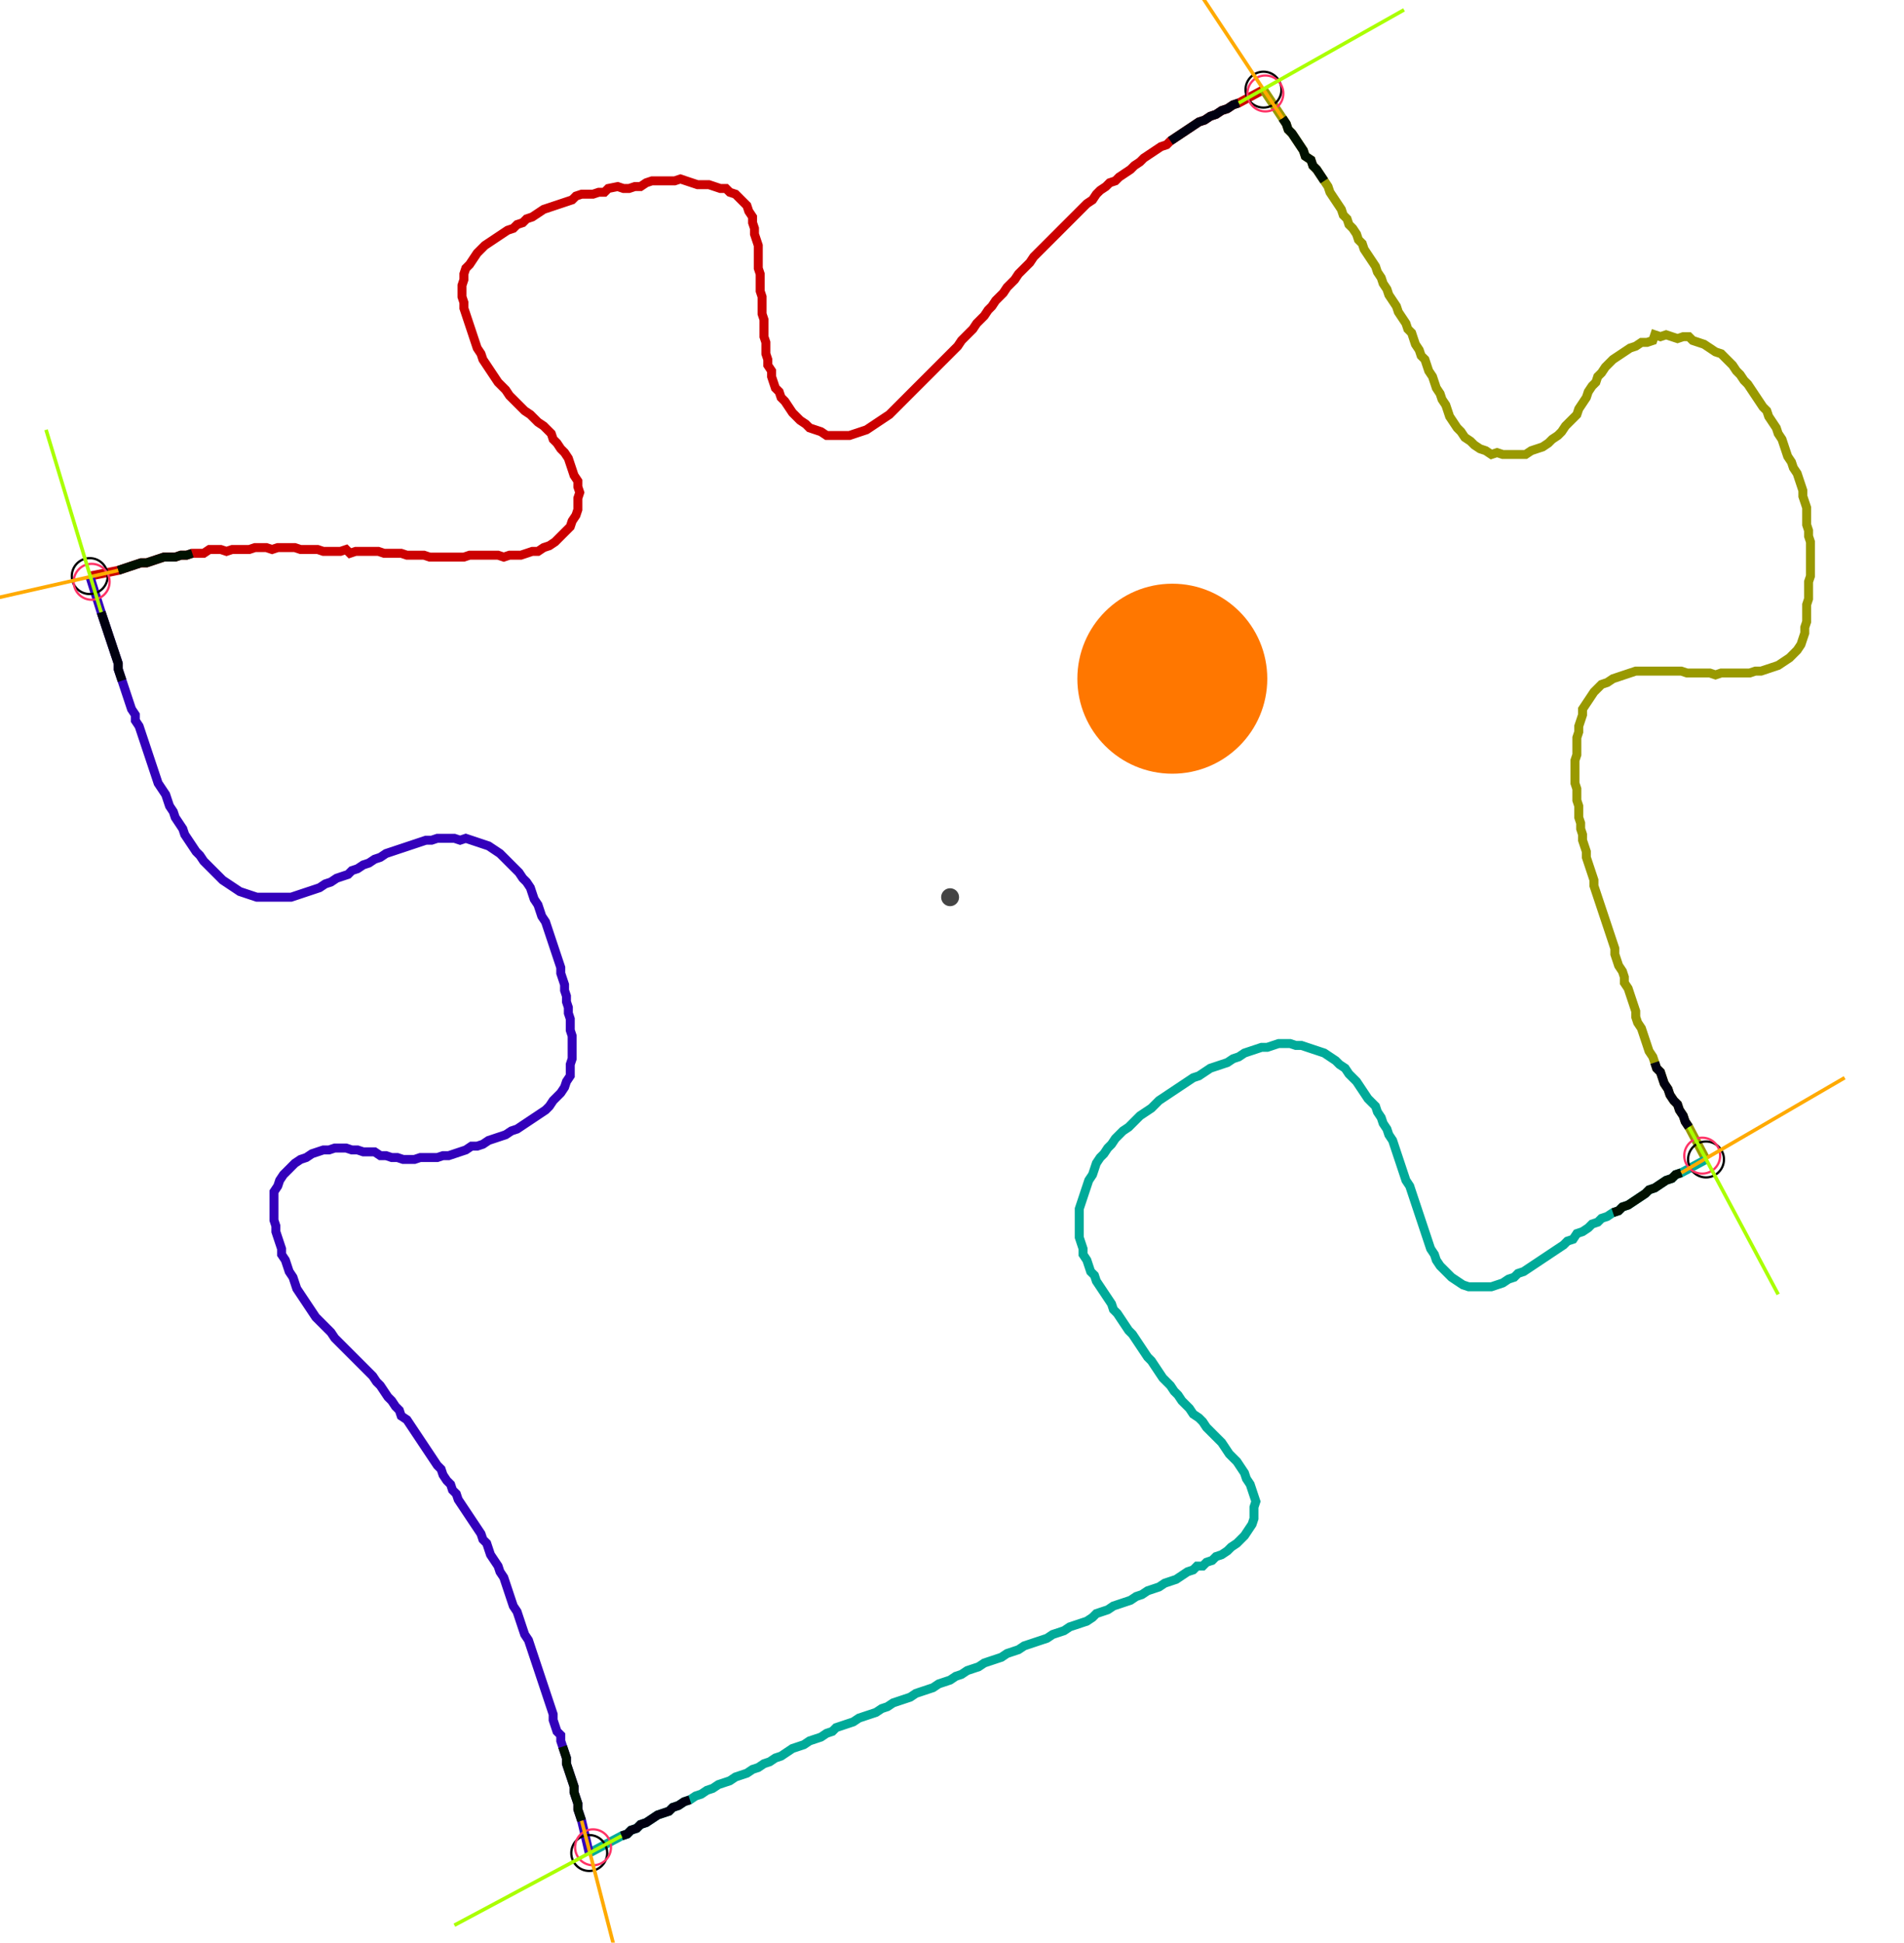 <?xml version="1.0" encoding="UTF-8" standalone="no"?><svg width="576.508" height="587.937" viewBox="-10 -10 212.169 215.979" xmlns="http://www.w3.org/2000/svg" xmlns:xlink="http://www.w3.org/1999/xlink"><polyline points="0.0,53.968 3.175,53.333 3.81,53.122 4.444,52.91 5.079,52.698 5.714,52.487 6.349,52.487 6.984,52.275 7.619,52.063 8.254,51.852 8.889,51.852 9.524,51.852 10.159,51.64 10.794,51.64 11.429,51.429 12.063,51.429 12.698,51.429 13.333,51.005 13.968,51.005 14.603,51.005 15.238,51.217 15.873,51.005 16.508,51.005 17.143,51.005 17.778,51.005 18.413,50.794 19.048,50.794 19.683,50.794 20.317,51.005 20.952,50.794 21.587,50.794 22.222,50.794 22.857,50.794 23.492,51.005 24.127,51.005 24.762,51.005 25.397,51.005 26.032,51.217 26.667,51.217 27.302,51.217 27.937,51.217 28.571,51.005 28.995,51.429 29.63,51.217 30.265,51.217 30.899,51.217 31.534,51.217 32.169,51.217 32.804,51.429 33.439,51.429 34.074,51.429 34.709,51.429 35.344,51.64 35.979,51.64 36.614,51.64 37.249,51.64 37.884,51.852 38.519,51.852 39.153,51.852 39.788,51.852 40.423,51.852 41.058,51.852 41.693,51.852 42.328,51.64 42.963,51.64 43.598,51.64 44.233,51.64 44.868,51.64 45.503,51.64 46.138,51.852 46.772,51.64 47.407,51.64 48.042,51.64 48.677,51.429 49.312,51.217 49.947,51.217 50.582,50.794 51.217,50.582 51.852,50.159 52.275,49.735 52.698,49.312 53.122,48.889 53.545,48.466 53.757,47.831 54.18,47.196 54.392,46.561 54.392,45.926 54.392,45.291 54.603,44.656 54.392,44.021 54.392,43.386 53.968,42.751 53.757,42.116 53.545,41.481 53.333,40.847 52.91,40.212 52.487,39.788 52.063,39.153 51.64,38.73 51.429,38.095 51.005,37.672 50.582,37.249 49.947,36.825 49.524,36.402 49.101,35.979 48.466,35.556 48.042,35.132 47.619,34.709 47.196,34.286 46.772,33.862 46.349,33.228 45.926,32.804 45.503,32.381 45.079,31.746 44.656,31.111 44.233,30.476 43.81,29.841 43.598,29.206 43.175,28.571 42.963,27.937 42.751,27.302 42.54,26.667 42.328,26.032 42.116,25.397 41.905,24.762 41.693,24.127 41.693,23.492 41.481,22.857 41.481,22.222 41.481,21.587 41.693,20.952 41.693,20.317 41.905,19.683 42.328,19.259 42.751,18.624 43.175,17.989 43.598,17.566 44.021,17.143 44.656,16.72 45.291,16.296 45.926,15.873 46.561,15.45 47.196,15.238 47.619,14.815 48.254,14.603 48.677,14.18 49.312,13.968 49.947,13.545 50.582,13.122 51.217,12.91 51.852,12.698 52.487,12.487 53.122,12.275 53.757,12.063 54.18,11.64 54.815,11.429 55.45,11.429 56.085,11.429 56.72,11.217 57.354,11.217 57.778,10.794 58.836,10.582 59.471,10.794 60.106,10.794 60.741,10.582 61.376,10.582 62.011,10.159 62.646,9.947 63.28,9.947 63.915,9.947 64.55,9.947 65.185,9.947 65.82,9.735 66.455,9.947 67.09,10.159 67.725,10.37 68.36,10.37 68.995,10.37 69.63,10.582 70.265,10.794 70.899,10.794 71.323,11.217 71.958,11.429 72.381,11.852 72.804,12.275 73.228,12.698 73.439,13.333 73.862,13.968 73.862,14.603 74.074,15.238 74.074,15.873 74.286,16.508 74.497,17.143 74.497,17.778 74.497,18.413 74.497,19.048 74.497,19.683 74.709,20.317 74.709,20.952 74.709,21.587 74.709,22.222 74.921,22.857 74.921,23.492 74.921,24.127 74.921,24.762 75.132,25.397 75.132,26.032 75.132,26.667 75.132,27.302 75.344,27.937 75.344,28.571 75.344,29.206 75.556,29.841 75.556,30.476 75.979,31.111 75.979,31.746 76.19,32.381 76.402,33.016 76.825,33.439 77.037,34.074 77.46,34.497 77.884,35.132 78.307,35.767 78.73,36.19 79.153,36.614 79.788,37.037 80.212,37.46 80.847,37.672 81.481,37.884 82.116,38.307 82.751,38.307 83.386,38.307 84.021,38.307 84.656,38.307 85.291,38.095 85.926,37.884 86.561,37.672 87.196,37.249 87.831,36.825 88.466,36.402 89.101,35.979 89.524,35.556 89.947,35.132 90.37,34.709 90.794,34.286 91.217,33.862 91.64,33.439 92.063,33.016 92.487,32.593 92.91,32.169 93.333,31.746 93.757,31.323 94.18,30.899 94.603,30.476 95.026,30.053 95.45,29.63 95.873,29.206 96.296,28.783 96.72,28.36 97.143,27.725 97.566,27.302 97.989,26.878 98.413,26.455 98.836,25.82 99.259,25.397 99.683,24.974 100.106,24.339 100.529,23.915 100.952,23.28 101.376,22.857 101.799,22.434 102.222,21.799 102.646,21.376 103.069,20.952 103.492,20.317 103.915,19.894 104.339,19.471 104.762,19.048 105.185,18.413 105.608,17.989 106.032,17.566 106.455,17.143 106.878,16.72 107.302,16.296 107.725,15.873 108.148,15.45 108.571,15.026 108.995,14.603 109.418,14.18 109.841,13.757 110.265,13.333 110.688,12.91 111.111,12.487 111.746,12.063 112.169,11.429 112.593,11.005 113.228,10.582 113.651,10.159 114.286,9.947 114.709,9.524 115.344,9.101 115.979,8.677 116.402,8.254 117.037,7.831 117.46,7.407 118.095,6.984 118.73,6.561 119.365,6.138 120,5.926 120.423,5.503 121.058,5.079 121.693,4.656 122.328,4.233 122.963,3.81 123.598,3.386 124.233,3.175 124.868,2.751 125.503,2.54 126.138,2.116 126.772,1.905 127.407,1.481 128.042,1.27 130.794,-0.212" style="fill:none; stroke:#cc0000; stroke-width:1.0"  /><polyline points="130.794,-0.212 132.91,2.963 133.333,3.598 133.545,4.233 133.968,4.656 134.392,5.291 134.815,5.926 135.238,6.561 135.45,7.196 136.085,7.619 136.296,8.254 136.72,8.677 137.143,9.312 137.566,9.947 137.989,10.582 138.201,11.217 138.624,11.852 139.048,12.487 139.471,13.122 139.683,13.757 140.106,14.18 140.317,14.815 140.741,15.238 141.164,15.873 141.376,16.508 141.799,16.931 142.011,17.566 142.434,18.201 142.857,18.836 143.28,19.471 143.492,20.106 143.915,20.741 144.127,21.376 144.55,22.011 144.762,22.646 145.185,23.28 145.608,23.915 145.82,24.55 146.243,25.185 146.667,25.82 146.878,26.455 147.302,26.878 147.513,27.513 147.725,28.148 148.148,28.783 148.36,29.418 148.783,29.841 148.995,30.476 149.206,31.111 149.63,31.746 149.841,32.381 150.053,33.016 150.476,33.651 150.688,34.286 151.111,34.921 151.323,35.556 151.534,36.19 151.958,36.825 152.381,37.46 152.804,37.884 153.228,38.519 153.862,38.942 154.286,39.365 154.921,39.788 155.556,40.0 156.19,40.423 156.825,40.212 157.46,40.423 158.095,40.423 158.73,40.423 159.365,40.423 160.0,40.423 160.635,40.0 161.27,39.788 161.905,39.577 162.54,39.153 162.963,38.73 163.598,38.307 164.021,37.884 164.444,37.249 164.868,36.825 165.291,36.402 165.714,35.979 165.926,35.344 166.349,34.709 166.772,34.074 166.984,33.439 167.407,32.804 167.831,32.381 168.042,31.746 168.466,31.323 168.889,30.688 169.312,30.265 169.735,29.841 170.37,29.418 171.005,28.995 171.64,28.571 172.275,28.36 172.91,27.937 173.545,27.937 174.18,27.725 174.392,27.09 175.026,27.302 175.661,27.09 176.296,27.302 176.931,27.513 177.566,27.302 178.201,27.302 178.624,27.725 179.259,27.937 179.894,28.148 180.529,28.571 181.164,28.995 181.799,29.206 182.222,29.63 182.646,30.053 183.069,30.476 183.492,31.111 183.915,31.534 184.339,32.169 184.762,32.593 185.185,33.228 185.608,33.862 186.032,34.497 186.455,35.132 186.878,35.556 187.09,36.19 187.513,36.825 187.937,37.46 188.148,38.095 188.571,38.73 188.783,39.365 188.995,40.0 189.206,40.635 189.63,41.27 189.841,41.905 190.265,42.54 190.476,43.175 190.688,43.81 190.899,44.444 190.899,45.079 191.111,45.714 191.323,46.349 191.323,46.984 191.323,47.619 191.323,48.254 191.534,48.889 191.534,49.524 191.746,50.159 191.746,50.794 191.746,51.429 191.746,52.063 191.746,52.698 191.746,53.333 191.746,53.968 191.534,54.603 191.534,55.238 191.534,55.873 191.534,56.508 191.323,57.143 191.323,57.778 191.323,58.413 191.323,59.048 191.111,59.683 191.111,60.317 190.899,60.952 190.688,61.587 190.265,62.222 189.841,62.646 189.418,63.069 188.783,63.492 188.148,63.915 187.513,64.127 186.878,64.339 186.243,64.55 185.608,64.55 184.974,64.762 184.339,64.762 183.704,64.762 183.069,64.762 182.434,64.762 181.799,64.762 181.164,64.974 180.529,64.762 179.894,64.762 179.259,64.762 178.624,64.762 177.989,64.762 177.354,64.55 176.72,64.55 176.085,64.55 175.45,64.55 174.815,64.55 174.18,64.55 173.545,64.55 172.91,64.55 172.275,64.55 171.64,64.762 171.005,64.974 170.37,65.185 169.735,65.397 169.101,65.82 168.466,66.032 168.042,66.455 167.619,66.878 167.196,67.513 166.772,68.148 166.349,68.783 166.349,69.418 166.138,70.053 165.926,70.688 165.926,71.323 165.714,71.958 165.714,72.593 165.714,73.228 165.714,73.862 165.503,74.497 165.503,75.132 165.503,75.767 165.503,76.402 165.503,77.037 165.714,77.672 165.714,78.307 165.714,78.942 165.926,79.577 165.926,80.212 165.926,80.847 166.138,81.481 166.138,82.116 166.349,82.751 166.349,83.386 166.561,84.021 166.772,84.656 166.772,85.291 166.984,85.926 167.196,86.561 167.407,87.196 167.619,87.831 167.619,88.466 167.831,89.101 168.042,89.735 168.254,90.37 168.466,91.005 168.677,91.64 168.889,92.275 169.101,92.91 169.312,93.545 169.524,94.18 169.735,94.815 169.947,95.45 169.947,96.085 170.159,96.72 170.37,97.354 170.794,97.989 171.005,98.624 171.005,99.259 171.429,99.894 171.64,100.529 171.852,101.164 172.063,101.799 172.275,102.434 172.275,103.069 172.487,103.704 172.91,104.339 173.122,104.974 173.333,105.608 173.545,106.243 173.757,106.878 174.18,107.513 174.392,108.148 174.603,108.783 175.026,109.206 175.238,109.841 175.45,110.476 175.873,111.111 176.085,111.746 176.508,112.381 176.931,112.804 177.143,113.439 177.566,114.074 177.778,114.709 178.201,115.344 180.106,118.942" style="fill:none; stroke:#999900; stroke-width:1.0"  /><polyline points="180.106,118.942 177.354,120.423 176.72,120.635 176.296,121.058 175.661,121.27 175.026,121.693 174.392,122.116 173.757,122.328 173.333,122.751 172.698,123.175 172.063,123.598 171.429,124.021 170.794,124.233 170.37,124.656 169.735,124.868 169.101,125.291 168.466,125.503 168.042,125.926 167.407,126.138 166.984,126.561 166.349,126.984 165.714,127.196 165.291,127.831 164.656,128.042 164.233,128.466 163.598,128.889 162.963,129.312 162.328,129.735 161.693,130.159 161.058,130.582 160.423,131.005 159.788,131.429 159.153,131.64 158.73,132.063 158.095,132.275 157.46,132.698 156.825,132.91 156.19,133.122 155.556,133.122 154.921,133.122 154.286,133.122 153.651,133.122 153.016,132.91 152.381,132.487 151.746,132.063 151.323,131.64 150.899,131.217 150.476,130.794 150.053,130.159 149.841,129.524 149.418,128.889 149.206,128.254 148.995,127.619 148.783,126.984 148.571,126.349 148.36,125.714 148.148,125.079 147.937,124.444 147.725,123.81 147.513,123.175 147.302,122.54 147.09,121.905 146.667,121.27 146.455,120.635 146.243,120 146.032,119.365 145.82,118.73 145.608,118.095 145.397,117.46 145.185,116.825 144.762,116.19 144.55,115.556 144.127,114.921 143.915,114.286 143.492,113.651 143.28,113.016 142.857,112.593 142.434,112.169 142.011,111.534 141.587,110.899 141.164,110.265 140.741,109.841 140.317,109.418 139.894,108.783 139.259,108.36 138.836,107.937 138.201,107.513 137.566,107.09 136.931,106.878 136.296,106.667 135.661,106.455 135.026,106.243 134.392,106.243 133.757,106.032 133.122,106.032 132.487,106.032 131.852,106.243 131.217,106.455 130.582,106.455 129.947,106.667 129.312,106.878 128.677,107.09 128.042,107.513 127.407,107.725 126.772,108.148 126.138,108.36 125.503,108.571 124.868,108.783 124.233,109.206 123.598,109.63 122.963,109.841 122.328,110.265 121.693,110.688 121.058,111.111 120.423,111.534 119.788,111.958 119.153,112.381 118.73,112.804 118.307,113.228 117.672,113.651 117.037,114.074 116.614,114.497 116.19,114.921 115.767,115.344 115.132,115.767 114.709,116.19 114.286,116.614 113.862,117.249 113.439,117.672 113.016,118.307 112.593,118.73 112.169,119.365 111.958,120 111.746,120.635 111.323,121.27 111.111,121.905 110.899,122.54 110.688,123.175 110.476,123.81 110.265,124.444 110.265,125.079 110.265,125.714 110.265,126.349 110.265,126.984 110.265,127.619 110.476,128.254 110.688,128.889 110.688,129.524 111.111,130.159 111.323,130.794 111.534,131.429 111.958,131.852 112.169,132.487 112.593,133.122 113.016,133.757 113.439,134.392 113.862,135.026 114.074,135.661 114.497,136.085 114.921,136.72 115.344,137.354 115.767,137.989 116.19,138.413 116.614,139.048 117.037,139.683 117.46,140.317 117.884,140.952 118.307,141.376 118.73,142.011 119.153,142.646 119.577,143.28 120,143.704 120.423,144.127 120.847,144.762 121.27,145.185 121.693,145.82 122.116,146.243 122.54,146.667 122.963,147.302 123.598,147.725 124.021,148.148 124.444,148.783 124.868,149.206 125.291,149.63 125.714,150.053 126.138,150.476 126.561,151.111 126.984,151.746 127.407,152.169 127.831,152.593 128.254,153.228 128.677,153.862 128.889,154.497 129.312,155.132 129.524,155.767 129.735,156.402 129.947,157.037 129.735,157.672 129.735,158.307 129.735,158.942 129.524,159.577 129.101,160.212 128.677,160.847 128.254,161.27 127.831,161.693 127.196,162.116 126.772,162.54 126.138,162.963 125.503,163.175 125.079,163.598 124.444,163.81 124.021,164.233 123.386,164.233 122.963,164.656 122.328,164.868 121.693,165.291 121.058,165.714 120.423,165.926 119.788,166.138 119.153,166.561 118.519,166.772 117.884,166.984 117.249,167.407 116.614,167.619 115.979,168.042 115.344,168.254 114.709,168.466 114.074,168.677 113.439,169.101 112.804,169.312 112.169,169.524 111.746,169.947 111.111,170.37 110.476,170.582 109.841,170.794 109.206,171.005 108.571,171.429 107.937,171.64 107.302,171.852 106.667,172.275 106.032,172.487 105.397,172.698 104.762,172.91 104.127,173.122 103.492,173.545 102.857,173.757 102.222,173.968 101.587,174.392 100.952,174.603 100.317,174.815 99.683,175.026 99.048,175.45 98.413,175.661 97.778,175.873 97.143,176.296 96.508,176.508 95.873,176.931 95.238,177.143 94.603,177.354 93.968,177.778 93.333,177.989 92.698,178.201 92.063,178.413 91.429,178.836 90.794,179.048 90.159,179.259 89.524,179.471 88.889,179.894 88.254,180.106 87.619,180.529 86.984,180.741 86.349,180.952 85.714,181.164 85.079,181.587 84.444,181.799 83.81,182.011 83.175,182.222 82.751,182.646 82.116,182.857 81.481,183.28 80.847,183.492 80.212,183.704 79.577,184.127 78.942,184.339 78.307,184.55 77.672,184.974 77.037,185.397 76.402,185.608 75.767,186.032 75.132,186.243 74.497,186.667 73.862,186.878 73.228,187.302 72.593,187.513 71.958,187.725 71.323,188.148 70.688,188.36 70.053,188.571 69.418,188.995 68.783,189.206 68.148,189.63 67.513,189.841 66.878,190.265 66.243,190.476 65.608,190.899 64.974,191.111 64.55,191.534 63.915,191.746 63.28,191.958 62.646,192.381 62.011,192.804 61.376,193.016 60.952,193.439 60.317,193.651 59.894,194.074 59.259,194.286 55.661,196.19" style="fill:none; stroke:#00aa99; stroke-width:1.0"  /><polyline points="55.661,196.19 54.815,192.593 54.603,191.958 54.392,191.323 54.392,190.688 54.18,190.053 53.968,189.418 53.968,188.783 53.757,188.148 53.545,187.513 53.333,186.878 53.122,186.243 53.122,185.608 52.91,184.974 52.698,184.339 52.487,183.704 52.487,183.069 52.063,182.646 51.852,182.011 51.64,181.376 51.64,180.741 51.429,180.106 51.217,179.471 51.005,178.836 50.794,178.201 50.582,177.566 50.37,176.931 50.159,176.296 49.947,175.661 49.735,175.026 49.524,174.392 49.312,173.757 49.101,173.122 48.889,172.487 48.466,171.852 48.254,171.217 48.042,170.582 47.831,169.947 47.619,169.312 47.196,168.677 46.984,168.042 46.772,167.407 46.561,166.772 46.349,166.138 46.138,165.503 45.714,164.868 45.503,164.233 45.079,163.598 44.656,162.963 44.444,162.328 44.233,161.693 43.81,161.27 43.598,160.635 43.175,160.0 42.751,159.365 42.328,158.73 41.905,158.095 41.481,157.46 41.058,156.825 40.847,156.19 40.423,155.767 40.212,155.132 39.788,154.709 39.365,154.074 39.153,153.439 38.73,153.016 38.307,152.381 37.884,151.746 37.46,151.111 37.037,150.476 36.614,149.841 36.19,149.206 35.767,148.571 35.344,147.937 34.709,147.513 34.497,146.878 34.074,146.455 33.651,145.82 33.228,145.397 32.804,144.762 32.381,144.127 31.958,143.704 31.534,143.069 31.111,142.646 30.688,142.222 30.265,141.799 29.841,141.376 29.418,140.952 28.995,140.529 28.571,140.106 28.148,139.683 27.725,139.259 27.302,138.836 26.878,138.201 26.455,137.778 26.032,137.354 25.608,136.931 25.185,136.508 24.762,135.873 24.339,135.238 23.915,134.603 23.492,133.968 23.069,133.333 22.857,132.698 22.646,132.063 22.222,131.429 22.011,130.794 21.799,130.159 21.376,129.524 21.376,128.889 21.164,128.254 20.952,127.619 20.741,126.984 20.741,126.349 20.529,125.714 20.529,125.079 20.529,124.444 20.529,123.81 20.529,123.175 20.529,122.54 20.952,121.905 21.164,121.27 21.587,120.635 22.011,120.212 22.434,119.788 22.857,119.365 23.492,118.942 24.127,118.73 24.762,118.307 25.397,118.095 26.032,117.884 26.667,117.884 27.302,117.672 27.937,117.672 28.571,117.672 29.206,117.884 29.841,117.884 30.476,118.095 31.111,118.095 31.746,118.095 32.381,118.519 33.016,118.519 33.651,118.73 34.286,118.73 34.921,118.942 35.556,118.942 36.19,118.942 36.825,118.73 37.46,118.73 38.095,118.73 38.73,118.73 39.365,118.519 40.0,118.519 40.635,118.307 41.27,118.095 41.905,117.884 42.54,117.46 43.175,117.46 43.81,117.249 44.444,116.825 45.079,116.614 45.714,116.402 46.349,116.19 46.984,115.767 47.619,115.556 48.254,115.132 48.889,114.709 49.524,114.286 50.159,113.862 50.794,113.439 51.217,113.016 51.64,112.381 52.063,111.958 52.487,111.534 52.91,110.899 53.122,110.265 53.545,109.63 53.545,108.995 53.545,108.36 53.757,107.725 53.757,107.09 53.757,106.455 53.757,105.82 53.757,105.185 53.545,104.55 53.545,103.915 53.545,103.28 53.333,102.646 53.333,102.011 53.122,101.376 53.122,100.741 52.91,100.106 52.91,99.471 52.698,98.836 52.487,98.201 52.487,97.566 52.275,96.931 52.063,96.296 51.852,95.661 51.64,95.026 51.429,94.392 51.217,93.757 51.005,93.122 50.794,92.487 50.37,91.852 50.159,91.217 49.947,90.582 49.524,89.947 49.312,89.312 49.101,88.677 48.677,88.042 48.254,87.619 47.831,86.984 47.407,86.561 46.984,86.138 46.561,85.714 46.138,85.291 45.714,84.868 45.079,84.444 44.444,84.021 43.81,83.81 43.175,83.598 42.54,83.386 41.905,83.175 41.27,83.386 40.635,83.175 40.0,83.175 39.365,83.175 38.73,83.175 38.095,83.386 37.46,83.386 36.825,83.598 36.19,83.81 35.556,84.021 34.921,84.233 34.286,84.444 33.651,84.656 33.016,84.868 32.381,85.291 31.746,85.503 31.111,85.926 30.476,86.138 29.841,86.561 29.206,86.772 28.783,87.196 28.148,87.407 27.513,87.619 26.878,88.042 26.243,88.254 25.608,88.677 24.974,88.889 24.339,89.101 23.704,89.312 23.069,89.524 22.434,89.735 21.799,89.735 21.164,89.735 20.529,89.735 19.894,89.735 19.259,89.735 18.624,89.735 17.989,89.524 17.354,89.312 16.72,89.101 16.085,88.677 15.45,88.254 14.815,87.831 14.392,87.407 13.968,86.984 13.545,86.561 13.122,86.138 12.698,85.714 12.275,85.079 11.852,84.656 11.429,84.021 11.005,83.386 10.582,82.751 10.37,82.116 9.947,81.481 9.524,80.847 9.312,80.212 8.889,79.577 8.677,78.942 8.466,78.307 8.042,77.672 7.619,77.037 7.407,76.402 7.196,75.767 6.984,75.132 6.772,74.497 6.561,73.862 6.349,73.228 6.138,72.593 5.926,71.958 5.714,71.323 5.503,70.688 5.079,70.053 5.079,69.418 4.656,68.783 4.444,68.148 4.233,67.513 4.021,66.878 3.81,66.243 3.598,65.608 3.386,64.974 3.175,64.339 3.175,63.704 2.963,63.069 2.751,62.434 2.54,61.799 2.328,61.164 2.116,60.529 1.905,59.894 1.693,59.259 1.481,58.624 1.27,57.989 0.0,53.968" style="fill:none; stroke:#3300bb; stroke-width:1.0"  /><circle cx="0.0" cy="53.968" r="2.0" style="fill:none; stroke:#000000aa; stroke-width:0.25" /><circle cx="130.794" cy="-0.212" r="2.0" style="fill:none; stroke:#000000aa; stroke-width:0.25" /><circle cx="180.106" cy="118.942" r="2.0" style="fill:none; stroke:#000000aa; stroke-width:0.25" /><circle cx="55.661" cy="196.19" r="2.0" style="fill:none; stroke:#000000aa; stroke-width:0.25" /><circle cx="0.212" cy="54.603" r="2.0" style="fill:none; stroke:#ff3366aa; stroke-width:0.25" /><circle cx="131.005" cy="0.212" r="2.0" style="fill:none; stroke:#ff3366aa; stroke-width:0.25" /><circle cx="179.683" cy="118.519" r="2.0" style="fill:none; stroke:#ff3366aa; stroke-width:0.25" /><circle cx="56.085" cy="195.556" r="2.0" style="fill:none; stroke:#ff3366aa; stroke-width:0.25" /><polyline points="11.429,51.429 10.794,51.64 10.159,51.64 9.524,51.852 8.889,51.852 8.254,51.852 7.619,52.063 6.984,52.275 6.349,52.487 5.714,52.487 5.079,52.698 4.444,52.91 3.81,53.122 3.175,53.333" style="fill:none; stroke:#001100; stroke-width:1.0" /><polyline points="3.598,65.608 3.386,64.974 3.175,64.339 3.175,63.704 2.963,63.069 2.751,62.434 2.54,61.799 2.328,61.164 2.116,60.529 1.905,59.894 1.693,59.259 1.481,58.624 1.27,57.989" style="fill:none; stroke:#000011; stroke-width:1.0" /><polyline points="137.566,9.947 137.143,9.312 136.72,8.677 136.296,8.254 136.085,7.619 135.45,7.196 135.238,6.561 134.815,5.926 134.392,5.291 133.968,4.656 133.545,4.233 133.333,3.598 132.91,2.963" style="fill:none; stroke:#001100; stroke-width:1.0" /><polyline points="120.423,5.503 121.058,5.079 121.693,4.656 122.328,4.233 122.963,3.81 123.598,3.386 124.233,3.175 124.868,2.751 125.503,2.54 126.138,2.116 126.772,1.905 127.407,1.481 128.042,1.27" style="fill:none; stroke:#000011; stroke-width:1.0" /><polyline points="169.735,124.868 170.37,124.656 170.794,124.233 171.429,124.021 172.063,123.598 172.698,123.175 173.333,122.751 173.757,122.328 174.392,122.116 175.026,121.693 175.661,121.27 176.296,121.058 176.72,120.635 177.354,120.423" style="fill:none; stroke:#001100; stroke-width:1.0" /><polyline points="174.392,108.148 174.603,108.783 175.026,109.206 175.238,109.841 175.45,110.476 175.873,111.111 176.085,111.746 176.508,112.381 176.931,112.804 177.143,113.439 177.566,114.074 177.778,114.709 178.201,115.344" style="fill:none; stroke:#000011; stroke-width:1.0" /><polyline points="52.698,184.339 52.91,184.974 53.122,185.608 53.122,186.243 53.333,186.878 53.545,187.513 53.757,188.148 53.968,188.783 53.968,189.418 54.18,190.053 54.392,190.688 54.392,191.323 54.603,191.958 54.815,192.593" style="fill:none; stroke:#001100; stroke-width:1.0" /><polyline points="66.878,190.265 66.243,190.476 65.608,190.899 64.974,191.111 64.55,191.534 63.915,191.746 63.28,191.958 62.646,192.381 62.011,192.804 61.376,193.016 60.952,193.439 60.317,193.651 59.894,194.074 59.259,194.286" style="fill:none; stroke:#000011; stroke-width:1.0" /><polyline points="3.175,53.333 -17.354,57.989" style="fill:none; stroke:#ffaa00; stroke-width:0.4" /><polyline points="1.27,57.989 -4.868,37.672" style="fill:none; stroke:#aaff00; stroke-width:0.4" /><polyline points="132.91,2.963 121.27,-14.603" style="fill:none; stroke:#ffaa00; stroke-width:0.4" /><polyline points="128.042,1.27 146.455,-9.101" style="fill:none; stroke:#aaff00; stroke-width:0.4" /><polyline points="177.354,120.423 195.556,109.841" style="fill:none; stroke:#ffaa00; stroke-width:0.4" /><polyline points="178.201,115.344 188.148,133.968" style="fill:none; stroke:#aaff00; stroke-width:0.4" /><polyline points="54.815,192.593 60.106,213.122" style="fill:none; stroke:#ffaa00; stroke-width:0.4" /><polyline points="59.259,194.286 40.635,204.233" style="fill:none; stroke:#aaff00; stroke-width:0.4" /><circle cx="95.873" cy="89.735" r="1.0" style="fill:#444444; stroke-width:0" /><circle cx="120.635" cy="65.397" r="10.582" style="fill:#ff770022; stroke-width:0" /><circle cx="120.635" cy="65.397" r="1.0" style="fill:#ff7700; stroke-width:0" /></svg>